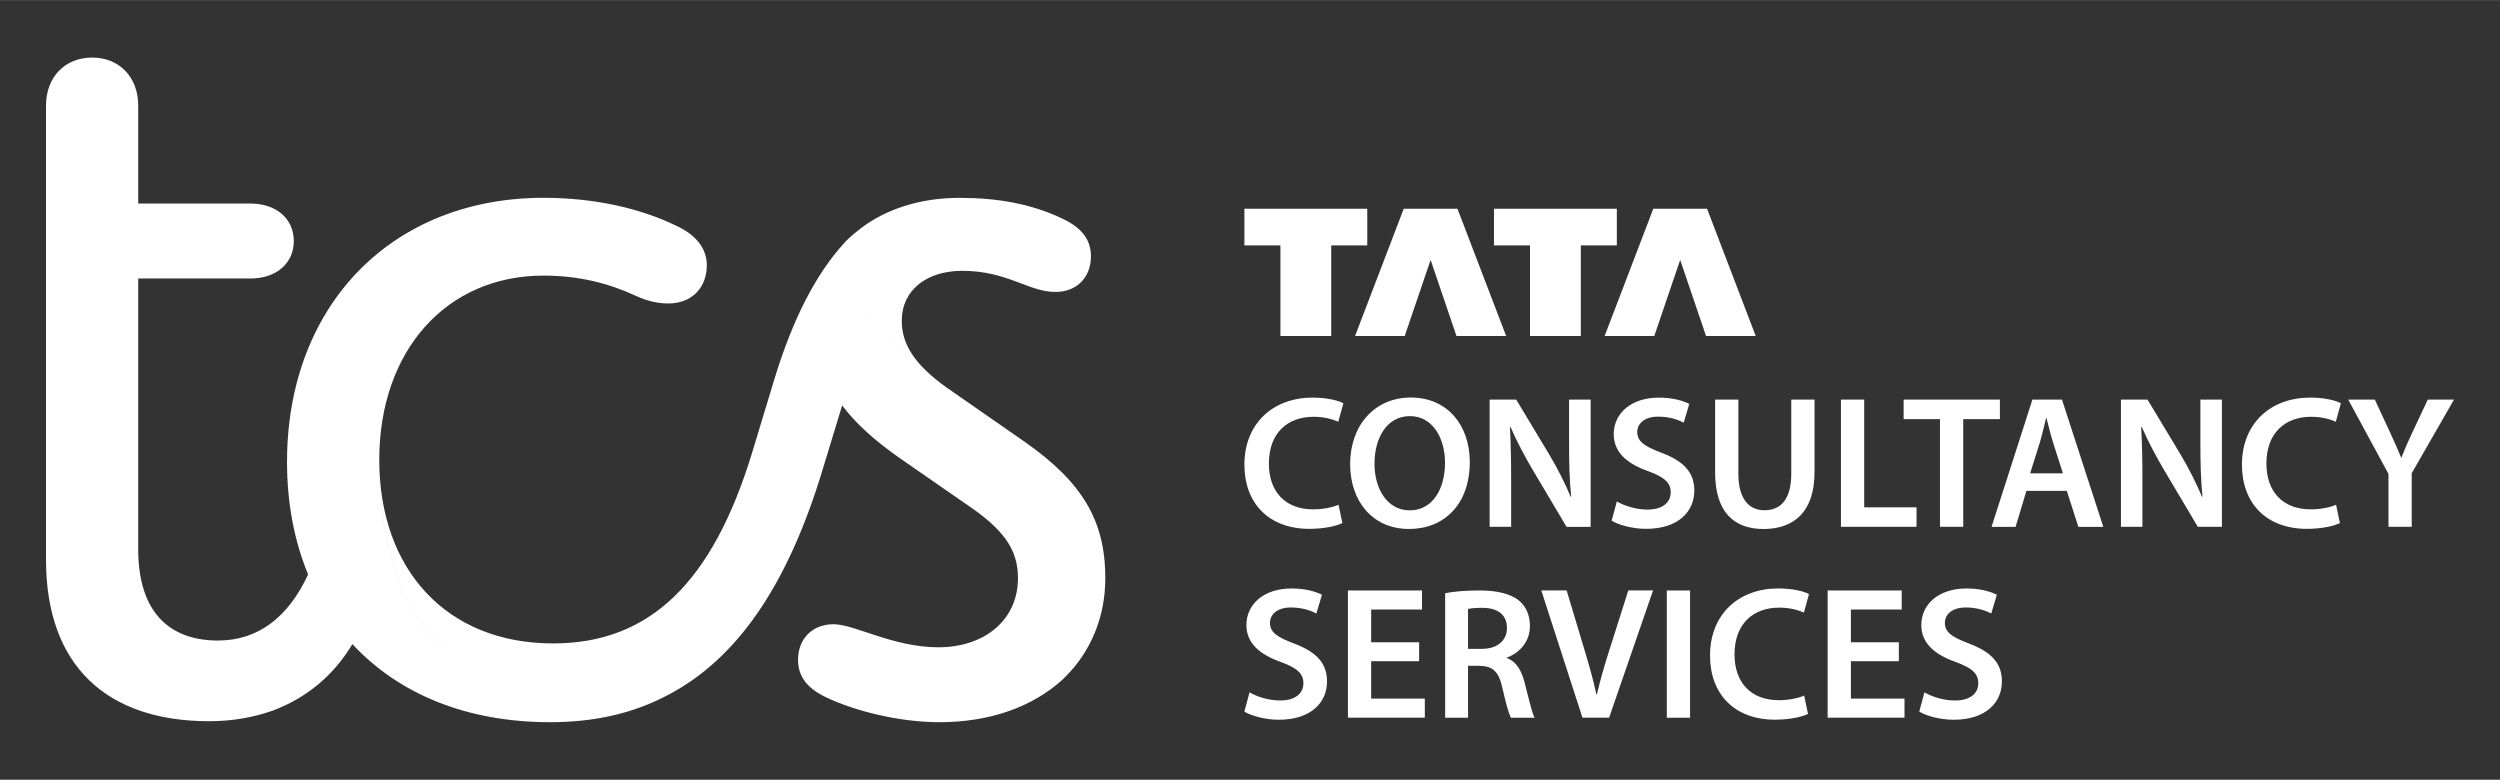 <?xml version="1.0" encoding="UTF-8"?>
<!DOCTYPE svg PUBLIC "-//W3C//DTD SVG 1.1//EN" "http://www.w3.org/Graphics/SVG/1.1/DTD/svg11.dtd">
<!-- Creator: CorelDRAW -->
<svg xmlns="http://www.w3.org/2000/svg" xml:space="preserve" width="6.598in" height="2.058in" version="1.1" style="shape-rendering:geometricPrecision; text-rendering:geometricPrecision; image-rendering:optimizeQuality; fill-rule:evenodd; clip-rule:evenodd"
viewBox="0 0 4621.1 1441.14"
 xmlns:xlink="http://www.w3.org/1999/xlink"
 xmlns:xodm="http://www.corel.com/coreldraw/odm/2003">
 <rect x="0" y="0" width="4621.1" height="1441.14" fill="#333333" stroke="none"/>
 <defs>
  <style type="text/css">
   <![CDATA[
    .fil0 {fill:none}
    .fil1 {fill:white;fill-rule:nonzero}
   ]]>
  </style>
 </defs>
 <g id="Layer_x0020_1">
  <rect class="fil0" x="-0" width="4621.1" height="1441.14"/>
  <path class="fil1" d="M2366.8 620.95l93.9 0 0 -167.51 66.61 0 0 -67.7 -227.12 0 0 67.7 66.61 0 0 167.51zm-1665.7 229.23c0,178.54 52.46,331.6 196.58,402.67 -144.18,-71.05 -196.66,-224.1 -196.66,-402.67 0,-202.38 124.25,-340.86 303.58,-340.86 65.66,0 120.75,14.23 170.43,37.28 23.06,10.65 42.61,14.23 60.34,14.23 12.7,0 24.13,-2.52 33.92,-7.19l0.04 -0.02 1.38 -0.68c22.32,-11.22 35.79,-33.82 35.79,-63.18 0,-26.63 -15.98,-53.26 -53.26,-70.99 -67.49,-33.71 -154.45,-53.26 -248.57,-53.26 -78.96,0 -151.02,15.76 -213.82,44.84 -3.44,1.59 -6.84,3.22 -10.22,4.89l-0.01 0.01c-154.39,76.26 -250.1,234.98 -250.1,438.49 0,76.31 13.47,146.33 38.97,207.94 -36.89,79.93 -93.17,122.19 -166.65,122.19 -88.79,0 -147.38,-51.51 -147.38,-168.68l0 -500.56 207.71 0c47.93,0 79.89,-28.38 79.89,-69.24 0,-40.86 -31.96,-69.24 -79.89,-69.24l-207.71 0 -0 -181.08c0,-53.26 -35.53,-88.79 -85.21,-88.79 -49.68,0 -85.21,35.53 -85.21,88.79l0 351.24 0 0.28 -0 0 0 488.16c0,195.31 111.85,298.25 301.83,298.25 42.61,0 81.64,-7.08 117.17,-19.55 62.13,-23.31 112.08,-64.28 147.35,-122.96 84.33,91.05 209.57,144.33 365.54,144.33 81.78,-0.07 152.76,-16.04 216.66,-49.74l0.1 -0.01c129.57,-67.49 221.94,-204.13 285.77,-413.6l37.19 -122.19c24.85,33.08 59.77,64.76 106.47,97.38l133.15 92.29c2.08,1.44 4.13,2.88 6.17,4.32 55.97,40.72 79.19,75.57 79.19,125.25 0,76.31 -60.34,127.82 -147.38,127.82 -83.46,0 -154.45,-42.61 -193.49,-42.61 -39.03,0.01 -65.66,26.63 -65.66,65.67 0,28.38 14.23,51.51 51.51,69.24 51.51,24.88 134.9,46.18 209.46,46.18 94.11,0 172.18,-28.38 227.26,-78.14 2.08,-1.87 4.06,-3.82 5.94,-5.84 46.06,-45.74 73.81,-109.17 73.81,-182.31 0,-106.52 -42.61,-177.51 -149.13,-252.07l-145.55 -101.19c-89.86,-62.42 -143.74,-123.94 -167.81,-175.33 24.09,51.37 78,112.9 167.88,175.33 -56.83,-40.86 -81.64,-78.14 -81.64,-122.5 0,-56.83 46.18,-92.29 111.85,-92.29 83.46,0 122.5,39.03 172.18,39.03 39.03,0 65.66,-26.63 65.66,-65.66 0,-28.38 -14.23,-51.51 -51.51,-69.24 -58.58,-28.38 -122.5,-39.03 -191.73,-39.03 -72.81,0 -136.72,21.3 -182.83,56.83 -15.23,15.23 -24.03,33.7 -24.82,55.37 0.77,-21.69 9.58,-40.19 24.82,-55.44 -8.9,7.08 -17.73,14.15 -26.7,23.12 -0.72,0.79 -1.43,1.59 -2.13,2.39 -52.25,56.77 -95.85,139.44 -130.87,254.94l-40.86 134.9c-72.81,237.92 -188.16,351.51 -367.49,351.51 -197.06,0 -321.3,-136.65 -321.3,-339.03zm2938.88 339.4c-31.37,-11.96 -45.02,-20.5 -45.02,-38.52 0,-13.86 11.6,-28.31 38.81,-28.31 22.11,0 38.52,6.71 46.98,11.16l10.29 -34.66c-12.26,-6.2 -30.93,-11.6 -56.4,-11.6 -51,0 -83.24,29.04 -83.24,67.56 0,33.71 24.81,54.57 63.69,68.36 29.7,10.8 41.66,21.3 41.66,39.03 0,19.26 -15.32,32.1 -42.75,32.1 -21.89,0 -42.97,-7 -56.83,-15.03l-9.56 35.6c12.84,7.88 38.67,15.03 63.55,15.03 60.7,0 89.23,-32.83 89.23,-70.7 0.07,-33.92 -19.55,-54.5 -60.41,-70.04zm-1105.45 32.54l88.64 0 0 -35.02 -88.64 0 0 -60.48 93.97 0 0 -35.31 -136.94 0 0 235.14 142.12 0 0 -35.31 -99.15 0 0 -69.02zm-142.05 -32.54c-31.45,-11.96 -45.02,-20.5 -45.02,-38.52 0,-13.86 11.6,-28.31 38.81,-28.31 22.11,0 38.52,6.71 46.98,11.16l10.29 -34.66c-12.26,-6.2 -30.93,-11.6 -56.4,-11.6 -51,0 -83.24,29.04 -83.24,67.56 0,33.71 24.81,54.57 63.69,68.36 29.7,10.8 41.66,21.3 41.66,39.03 0,19.26 -15.32,32.1 -42.75,32.1 -21.89,0 -42.97,-7 -56.83,-15.03l-9.56 35.6c12.84,7.88 38.67,15.03 63.55,15.03 60.7,0 89.23,-32.83 89.23,-70.7 0.07,-33.92 -19.55,-54.5 -60.41,-70.04zm896.14 -66.54c19.19,0 34.87,4.23 45.82,9.19l9.34 -34.22c-8.75,-4.74 -28.67,-10.43 -56.98,-10.43 -71.86,0 -125.92,46.69 -125.92,124.03 0,71.57 45.45,118.56 120.09,118.56 28.45,0 50.85,-5.55 60.99,-10.72l-7.08 -33.85c-11.38,5.11 -29.47,8.54 -46.91,8.54 -51.73,0 -81.86,-32.83 -81.86,-84.7 0,-56.47 34.51,-86.38 82.51,-86.38zm132.64 99.08l88.64 0 0 -35.02 -88.64 0 0 -60.48 93.9 0 0 -35.31 -136.87 0 0 235.14 142.05 0 0 -35.31 -99.08 0 0 -69.02zm-445.62 -23.27c-9.12,28.53 -17.66,57.27 -23.93,85l-0.73 0c-6.13,-28.45 -14.15,-55.96 -23.06,-85.65l-32.1 -106.96 -46.84 0 76.09 235.22 49.25 0 81.28 -235.22 -45.75 0 -34.22 107.61zm-190.06 17.36l0 -0.95c21.96,-7.81 42.39,-28.23 42.39,-58.29 0,-19.99 -7.3,-36.19 -20.06,-46.84 -15.76,-13.13 -42.9,-18.82 -72.01,-18.82 -29.11,0 -48.37,2.04 -64.64,5.04l0 230.18 42.31 -0 0 -95.94 21.45 0c24.22,0.58 35.31,10.43 42.02,40.86 6.49,29.04 12.11,48.3 15.69,55.08l43.77 0c-4.67,-9.12 -11.02,-35.9 -18.39,-65.08 -5.83,-22.69 -15.61,-38.81 -32.54,-45.23zm-46.77 -16.93l-25.24 0 0 -73.76c4.3,-1.09 12.99,-2.11 26.48,-2.11 27.58,0.07 45.45,11.96 45.45,37.43 0,23.2 -17.8,38.45 -46.69,38.45zm342.17 127.24l42.97 0 0 -235.22 -42.97 0 0 235.22zm-140.88 -588.04l-39.76 0 0 82.08c0,35.97 0.8,66.25 3.87,97.47l-0.8 0.22c-10.87,-25.53 -24.51,-52.89 -40.05,-78.79l-60.77 -100.97 -49.1 0 0 235.22 39.76 0 0 -84.12c0,-38.59 -0.58,-69.68 -2.26,-100.17l1.09 -0.22c11.6,26.63 26.92,55.45 42.17,81.13l61.43 103.45 44.5 -0.01 0 -235.29 -0.07 0zm413.89 134.39l0 -134.32 -42.97 0 0 137.16c0,46.11 -18.6,67.34 -49.54,67.34 -29.11,0 -48.23,-21.38 -48.23,-67.34l0 -137.16 -42.97 0 0 134.61c0,73.98 35.38,104.55 89.59,104.55 56.83,-0.07 94.11,-32.39 94.11,-104.84zm91.85 -134.39l-42.97 0 0 235.22 139.71 0 0 -36.04 -96.74 0 0 -199.17zm825.96 31.81c19.19,0 34.87,4.23 45.82,9.19l9.34 -34.22c-8.75,-4.74 -28.67,-10.43 -56.98,-10.43 -71.86,0 -125.92,46.69 -125.92,124.03 0,71.57 45.45,118.56 120.09,118.56 28.45,0 50.85,-5.55 60.99,-10.72l-7.08 -33.85c-11.31,5.11 -29.47,8.54 -46.91,8.54 -51.73,0 -81.86,-32.83 -81.86,-84.7 -0,-56.47 34.51,-86.38 82.51,-86.38zm-1664.17 -35.6c-66.39,0 -111.99,51 -111.99,123.23 0,68.87 42.02,119.72 108.56,119.72l0.37 0c64.42,0 112.21,-45.09 112.21,-123.88 -0.15,-67.27 -40.56,-119.07 -109.15,-119.07zm-1.68 208.51l-0.36 0c-41.08,0 -65.08,-39.54 -64.93,-86.31 -0.07,-46.91 22.54,-87.84 65.44,-87.84 42.9,0 64.93,41.95 64.93,86.31 -0.07,49.17 -23.57,87.84 -65.08,87.84zm1881.65 -204.72l-28.31 60.26c-8.02,17.07 -14.52,31.66 -20.36,46.69l-0.73 0c-6.42,-15.91 -12.55,-29.33 -20.5,-46.62l-28.02 -60.34 -49.17 0 74.42 137.31 0 97.91 42.97 0 0 -99.08 78.14 -136.07 -48.45 -0 0 -0.07zm-858.71 235.22l0 -199.1 67.78 0 0 -36.11 -177.94 0 0 36.11 67.19 0 0 199.1 42.97 0zm-1200.96 -203.41c19.19,0 34.87,4.23 45.82,9.19l9.34 -34.22c-8.75,-4.74 -28.67,-10.43 -56.98,-10.43 -71.86,0 -125.92,46.69 -125.92,124.03 0,71.57 45.45,118.56 120.09,118.56 28.45,0 50.85,-5.62 60.99,-10.72l-7.08 -33.85c-11.31,5.11 -29.47,8.54 -46.91,8.54 -51.73,0 -81.86,-32.83 -81.86,-84.7 0,-56.47 34.51,-86.38 82.51,-86.38zm617.51 171.52c-21.89,0 -42.97,-7 -56.83,-15.03l-9.56 35.6c12.84,7.88 38.67,15.03 63.55,15.03 60.7,0 89.23,-32.83 89.23,-70.7 0,-33.78 -19.62,-54.35 -60.48,-69.89 -31.37,-11.96 -45.02,-20.5 -45.02,-38.52 0,-13.86 11.6,-28.31 38.89,-28.31 22.11,0 38.52,6.71 46.98,11.16l10.29 -34.66c-12.26,-6.2 -30.93,-11.6 -56.4,-11.6 -51,0 -83.24,29.04 -83.24,67.56 0,33.71 24.81,54.57 63.69,68.36 29.7,10.8 41.66,21.3 41.66,39.03 0,19.12 -15.39,31.96 -42.75,31.96zm700.25 -34.58l74.71 0 21.3 66.47 46.11 0 -76.39 -235.22 -54.64 0 -75.51 235.22 44.43 0 19.99 -66.47zm25.17 -90.54c4.16,-14.01 7.73,-30.28 11.16,-44.07l0.73 0c3.57,13.64 7.44,29.7 11.89,44.21l18.53 58 -60.63 0 18.31 -58.15zm188.08 -27.58c11.6,26.63 26.92,55.45 42.17,81.13l61.43 103.45 44.51 0 0 -235.22 -39.76 0 0 82.08c0,35.97 0.8,66.25 3.87,97.47l-0.8 0.22c-10.87,-25.53 -24.51,-52.89 -40.05,-78.79l-60.77 -100.97 -49.1 0 0 235.22 39.69 0 0 -84.12c0,-38.59 -0.58,-69.68 -2.26,-100.24l1.09 -0.22zm-901.1 -168.17l47.86 -140.66 47.79 140.66 91.85 0 -89.96 -235.22 -99.37 0 -89.96 235.22 91.78 0zm-229.74 0l93.9 0 0 -167.51 66.61 0 0 -67.7 -227.12 0 0 67.7 66.61 0 0 167.51zm-231.57 0l47.86 -140.66 47.79 140.66 91.85 0 -90.03 -235.22 -99.3 0 -89.96 235.22 91.78 0z"/>
 </g>
</svg>
